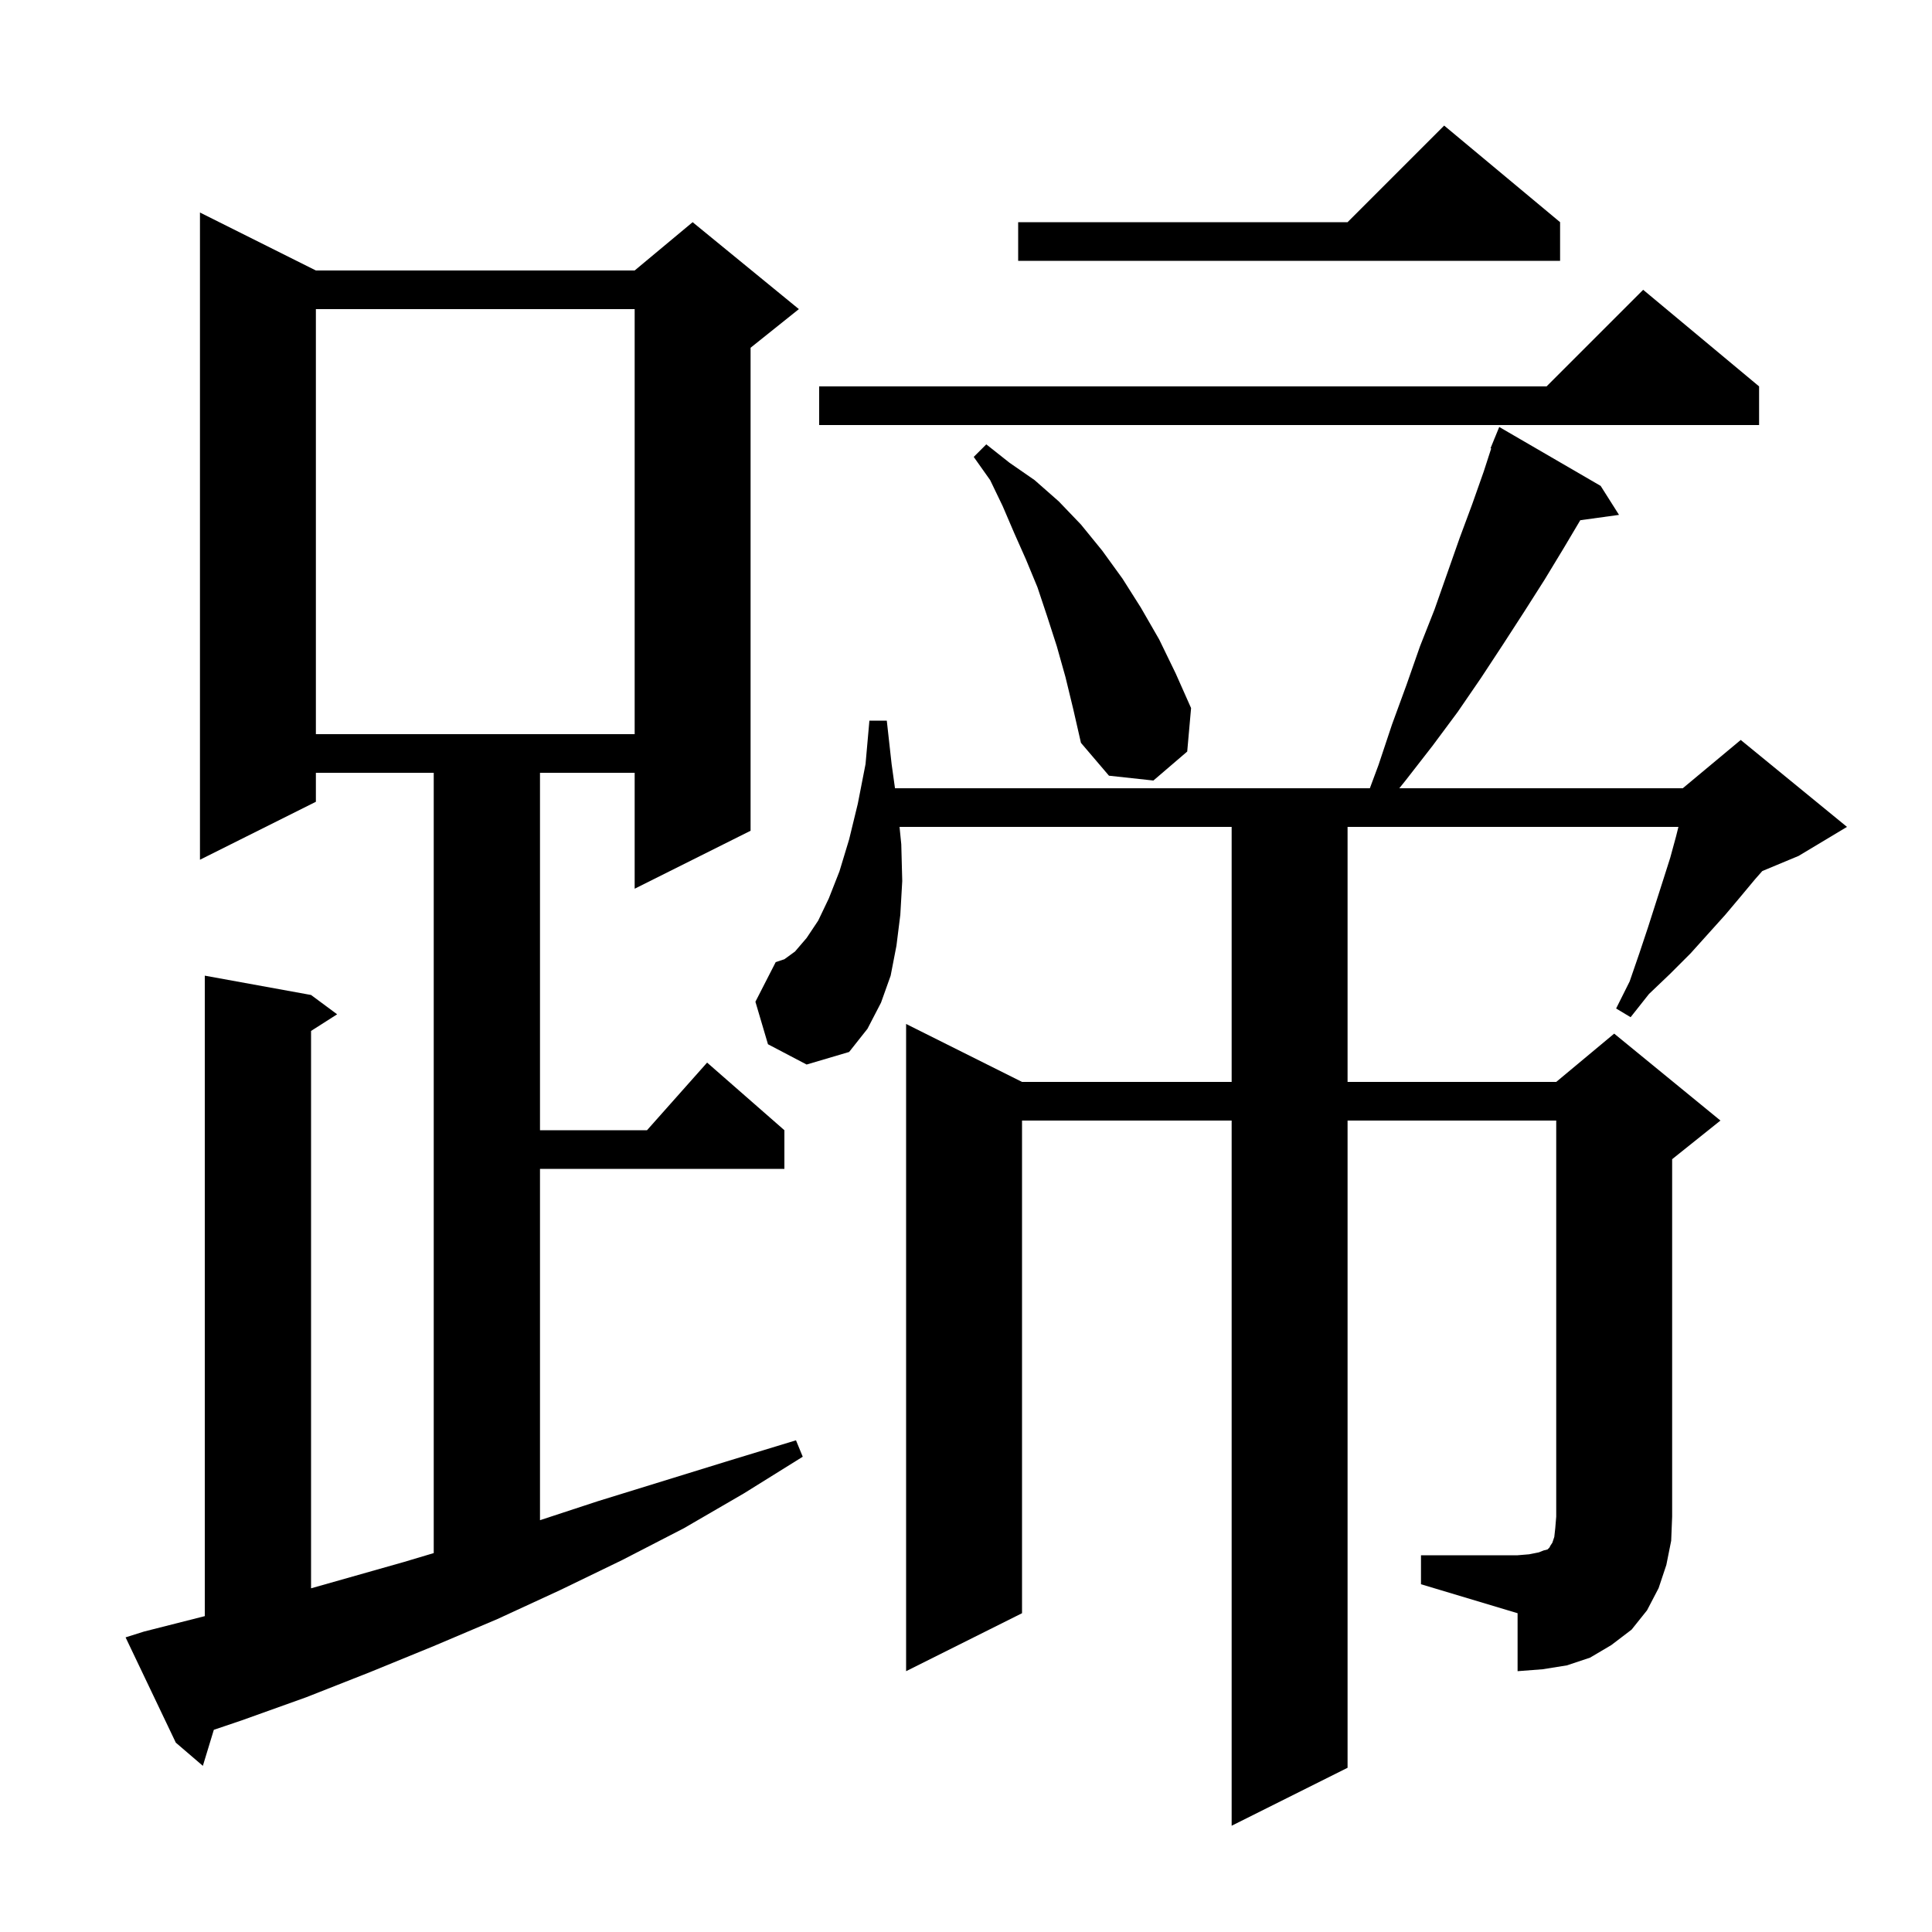 <svg xmlns="http://www.w3.org/2000/svg" xmlns:xlink="http://www.w3.org/1999/xlink" version="1.1" baseProfile="full" viewBox="0 0 200 200" width="200" height="200">
<g fill="black">
<path d="M 14.9 168.9 L 21.2 167.301 L 21.2 101.0 L 32.2 103.0 L 34.9 105.0 L 32.2 106.723 L 32.2 164.422 L 41.8 161.7 L 44.9 160.775 L 44.9 80.0 L 32.7 80.0 L 32.7 83.0 L 20.7 89.0 L 20.7 22.0 L 32.7 28.0 L 65.7 28.0 L 71.7 23.0 L 82.7 32.0 L 77.7 36.0 L 77.7 86.0 L 65.7 92.0 L 65.7 80.0 L 55.9 80.0 L 55.9 117.0 L 66.978 117.0 L 73.2 110.0 L 81.2 117.0 L 81.2 121.0 L 55.9 121.0 L 55.9 157.37 L 61.9 155.4 L 75.5 151.2 L 82.4 149.1 L 83.1 150.8 L 77.0 154.6 L 70.8 158.2 L 64.4 161.5 L 58.0 164.6 L 51.5 167.6 L 44.9 170.4 L 38.3 173.1 L 31.7 175.7 L 25.0 178.1 L 22.136 179.069 L 21.0 182.8 L 18.2 180.4 L 13.0 169.5 Z M 147.1 161.0 L 157.1 161.0 L 158.3 160.9 L 159.3 160.7 L 159.8 160.5 L 160.2 160.4 L 160.4 160.2 L 160.5 160.0 L 160.7 159.7 L 160.9 159.1 L 161.0 158.2 L 161.1 157.0 L 161.1 116.0 L 139.5 116.0 L 139.5 183.0 L 127.5 189.0 L 127.5 116.0 L 105.8 116.0 L 105.8 167.0 L 93.8 173.0 L 93.8 106.0 L 105.8 112.0 L 127.5 112.0 L 127.5 85.6 L 93.12 85.6 L 93.3 87.4 L 93.4 91.2 L 93.2 94.7 L 92.8 97.9 L 92.2 101.0 L 91.2 103.8 L 89.8 106.5 L 87.9 108.9 L 83.5 110.2 L 79.5 108.1 L 78.2 103.7 L 80.3 99.6 L 81.2 99.3 L 82.3 98.5 L 83.5 97.1 L 84.7 95.3 L 85.8 93.0 L 86.9 90.2 L 87.9 86.9 L 88.8 83.2 L 89.6 79.1 L 90.0 74.6 L 91.8 74.6 L 92.3 79.1 L 92.649 81.6 L 141.807 81.6 L 142.7 79.2 L 144.1 75.0 L 145.6 70.9 L 147.0 66.9 L 148.5 63.1 L 151.1 55.7 L 152.4 52.2 L 153.6 48.8 L 154.369 46.424 L 154.3 46.4 L 154.666 45.506 L 154.7 45.4 L 154.708 45.403 L 155.2 44.2 L 165.7 50.3 L 167.6 53.3 L 163.59 53.853 L 161.9 56.7 L 159.9 60.0 L 157.8 63.3 L 155.6 66.7 L 153.3 70.2 L 150.9 73.7 L 148.3 77.2 L 145.5 80.8 L 144.856 81.6 L 174.2 81.6 L 180.2 76.6 L 191.2 85.6 L 186.2 88.6 L 182.433 90.17 L 181.7 91.0 L 180.2 92.8 L 178.6 94.7 L 175.0 98.7 L 172.9 100.8 L 170.7 102.9 L 168.8 105.3 L 167.3 104.4 L 168.7 101.6 L 169.7 98.7 L 170.6 96.0 L 172.2 91.0 L 172.9 88.8 L 173.5 86.6 L 173.75 85.6 L 139.5 85.6 L 139.5 112.0 L 161.1 112.0 L 167.1 107.0 L 178.1 116.0 L 173.1 120.0 L 173.1 157.0 L 173.0 159.5 L 172.5 162.0 L 171.7 164.4 L 170.5 166.7 L 168.9 168.7 L 166.8 170.3 L 164.6 171.6 L 162.2 172.4 L 159.7 172.8 L 157.1 173.0 L 157.1 167.0 L 147.1 164.0 Z M 110.3 70.1 L 109.4 66.9 L 108.4 63.8 L 107.4 60.8 L 106.2 57.9 L 105.0 55.2 L 103.8 52.4 L 102.5 49.7 L 100.8 47.3 L 102.1 46.0 L 104.5 47.9 L 107.1 49.7 L 109.6 51.9 L 111.9 54.3 L 114.1 57.0 L 116.2 59.9 L 118.1 62.9 L 120.0 66.2 L 121.7 69.7 L 123.3 73.3 L 122.9 77.8 L 119.4 80.8 L 114.8 80.3 L 111.9 76.9 L 111.1 73.4 Z M 32.7 32.0 L 32.7 76.0 L 65.7 76.0 L 65.7 32.0 Z M 182.1 40.0 L 182.1 44.0 L 84.8 44.0 L 84.8 40.0 L 160.1 40.0 L 170.1 30.0 Z M 161.5 23.0 L 161.5 27.0 L 105.4 27.0 L 105.4 23.0 L 139.5 23.0 L 149.5 13.0 Z " />
</g>
</svg>
